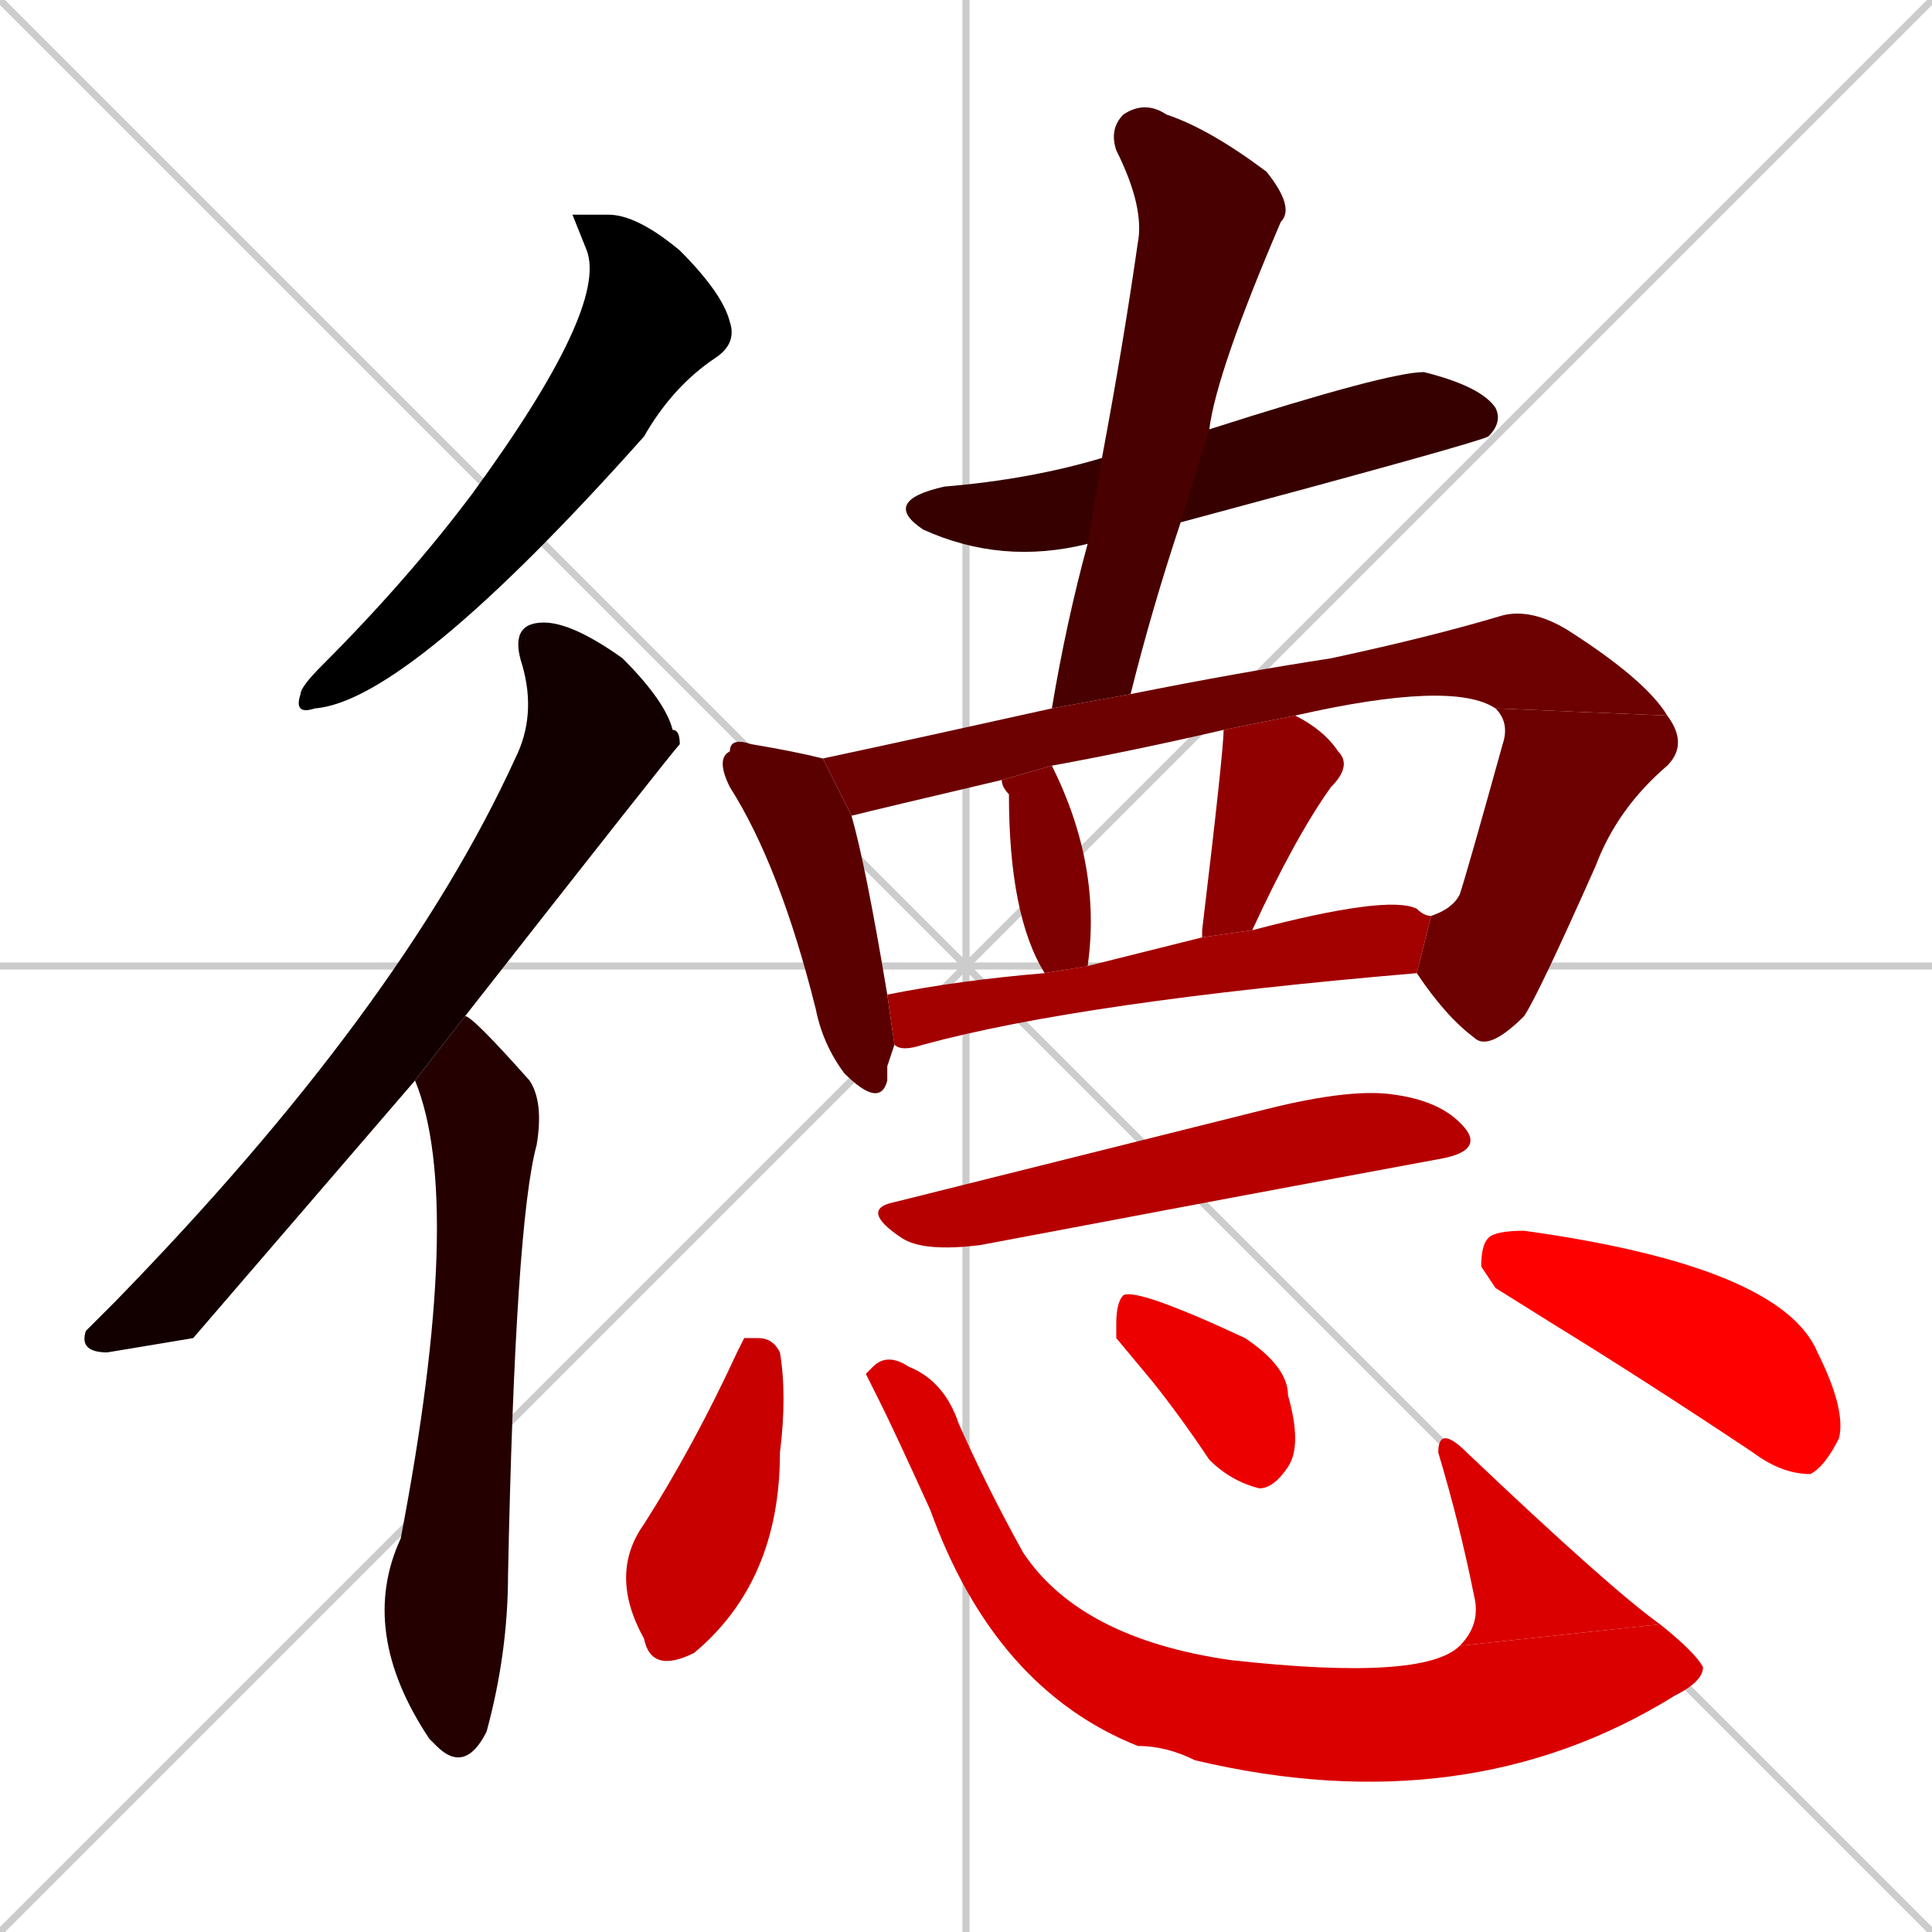 <svg xmlns="http://www.w3.org/2000/svg" xmlns:xlink="http://www.w3.org/1999/xlink" width="270" height="270"><path d="M 0 0 L 270 270 M 270 0 L 0 270 M 135 0 L 135 270 M 0 135 L 270 135" stroke="#CCCCCC" /><path d="M 80 30 L 85 30 Q 89 30 95 35 Q 101 41 102 45 Q 103 48 100 50 Q 94 54 90 61 Q 57 98 44 99 Q 41 100 42 97 Q 42 96 45 93 Q 57 81 66 69 Q 85 43 82 35" fill="#000000" /><path d="M 27 187 L 15 189 Q 11 189 12 186 Q 13 185 16 182 Q 56 141 72 106 Q 75 100 73 93 Q 71 87 76 87 Q 80 87 87 92 Q 93 98 94 102 Q 95 102 95 104 Q 94 105 65 142 L 58 151" fill="#120000" /><path d="M 65 142 Q 66 142 74 151 Q 76 154 75 160 Q 72 171 71 220 Q 71 231 68 242 Q 65 248 61 244 Q 60 243 60 243 Q 50 228 56 215 Q 65 168 58 151" fill="#240000" /><path d="M 152 76 Q 140 79 129 74 Q 123 70 132 68 Q 144 67 154 64 L 169 60 Q 194 52 199 52 Q 207 54 209 57 Q 210 59 208 61 Q 206 62 165 73" fill="#360000" /><path d="M 147 99 Q 149 87 152 76 L 154 64 Q 157 48 159 34 Q 160 29 156 21 Q 155 18 157 16 Q 160 14 163 16 Q 169 18 177 24 Q 181 29 179 31 Q 170 52 169 60 L 165 73 Q 161 85 158 97" fill="#480000" /><path d="M 124 149 L 124 151 Q 123 155 118 150 Q 115 146 114 141 Q 109 121 102 110 Q 100 106 102 105 Q 102 103 105 104 Q 111 105 115 106 L 119 114 Q 121 121 124 139 L 125 146" fill="#5b0000" /><path d="M 115 106 Q 129 103 147 99 L 158 97 Q 173 94 186 92 Q 200 89 210 86 Q 214 85 219 88 Q 230 95 233 100 L 209 99 Q 203 95 181 100 L 171 102 Q 158 105 147 107 L 140 109 Q 123 113 119 114" fill="#6d0000" /><path d="M 233 100 Q 236 104 233 107 Q 226 113 223 121 Q 215 139 213 142 Q 208 147 206 145 Q 202 142 198 136 L 200 128 Q 203 127 204 125 Q 205 122 210 104 Q 211 101 209 99" fill="#6d0000" /><path d="M 147 107 Q 154 121 152 135 L 146 136 Q 141 128 141 111 Q 140 110 140 109" fill="#7f0000" /><path d="M 181 100 Q 185 102 187 105 Q 189 107 186 110 Q 181 117 175 130 L 168 131 Q 168 130 168 130 Q 171 105 171 102" fill="#910000" /><path d="M 175 130 Q 194 125 198 127 Q 199 128 200 128 L 198 136 Q 151 140 129 146 Q 126 147 125 146 L 124 139 Q 134 137 146 136 L 152 135 Q 160 133 168 131" fill="#a30000" /><path d="M 149 162 L 177 155 Q 189 152 195 153 Q 202 154 205 158 Q 207 161 201 162 Q 174 167 137 174 Q 129 175 126 173 Q 120 169 125 168" fill="#b60000" /><path d="M 104 187 L 106 187 Q 108 187 109 189 Q 110 195 109 203 Q 109 221 97 231 Q 91 234 90 229 Q 85 220 90 213 Q 97 202 103 189" fill="#c80000" /><path d="M 121 192 L 122 191 Q 124 189 127 191 Q 132 193 134 199 Q 138 208 143 217 Q 151 229 172 232 Q 199 235 204 230 L 232 227 Q 237 231 238 233 Q 238 235 234 237 Q 205 255 167 246 Q 163 244 159 244 Q 139 236 130 211 Q 125 200 123 196" fill="#da0000" /><path d="M 204 230 Q 207 227 206 223 Q 204 213 201 203 Q 201 201 202 201 Q 203 201 205 203 Q 225 222 232 227" fill="#da0000" /><path d="M 156 187 L 156 185 Q 156 182 157 181 Q 159 180 174 187 Q 180 191 180 195 Q 182 202 180 205 Q 178 208 176 208 Q 172 207 169 204 Q 165 198 161 193" fill="#ec0000" /><path d="M 209 180 L 207 177 Q 207 174 208 173 Q 209 172 213 172 Q 249 177 254 189 Q 258 197 257 201 Q 255 205 253 206 Q 249 206 245 203 Q 230 193 217 185" fill="#ff0000" /></svg>
